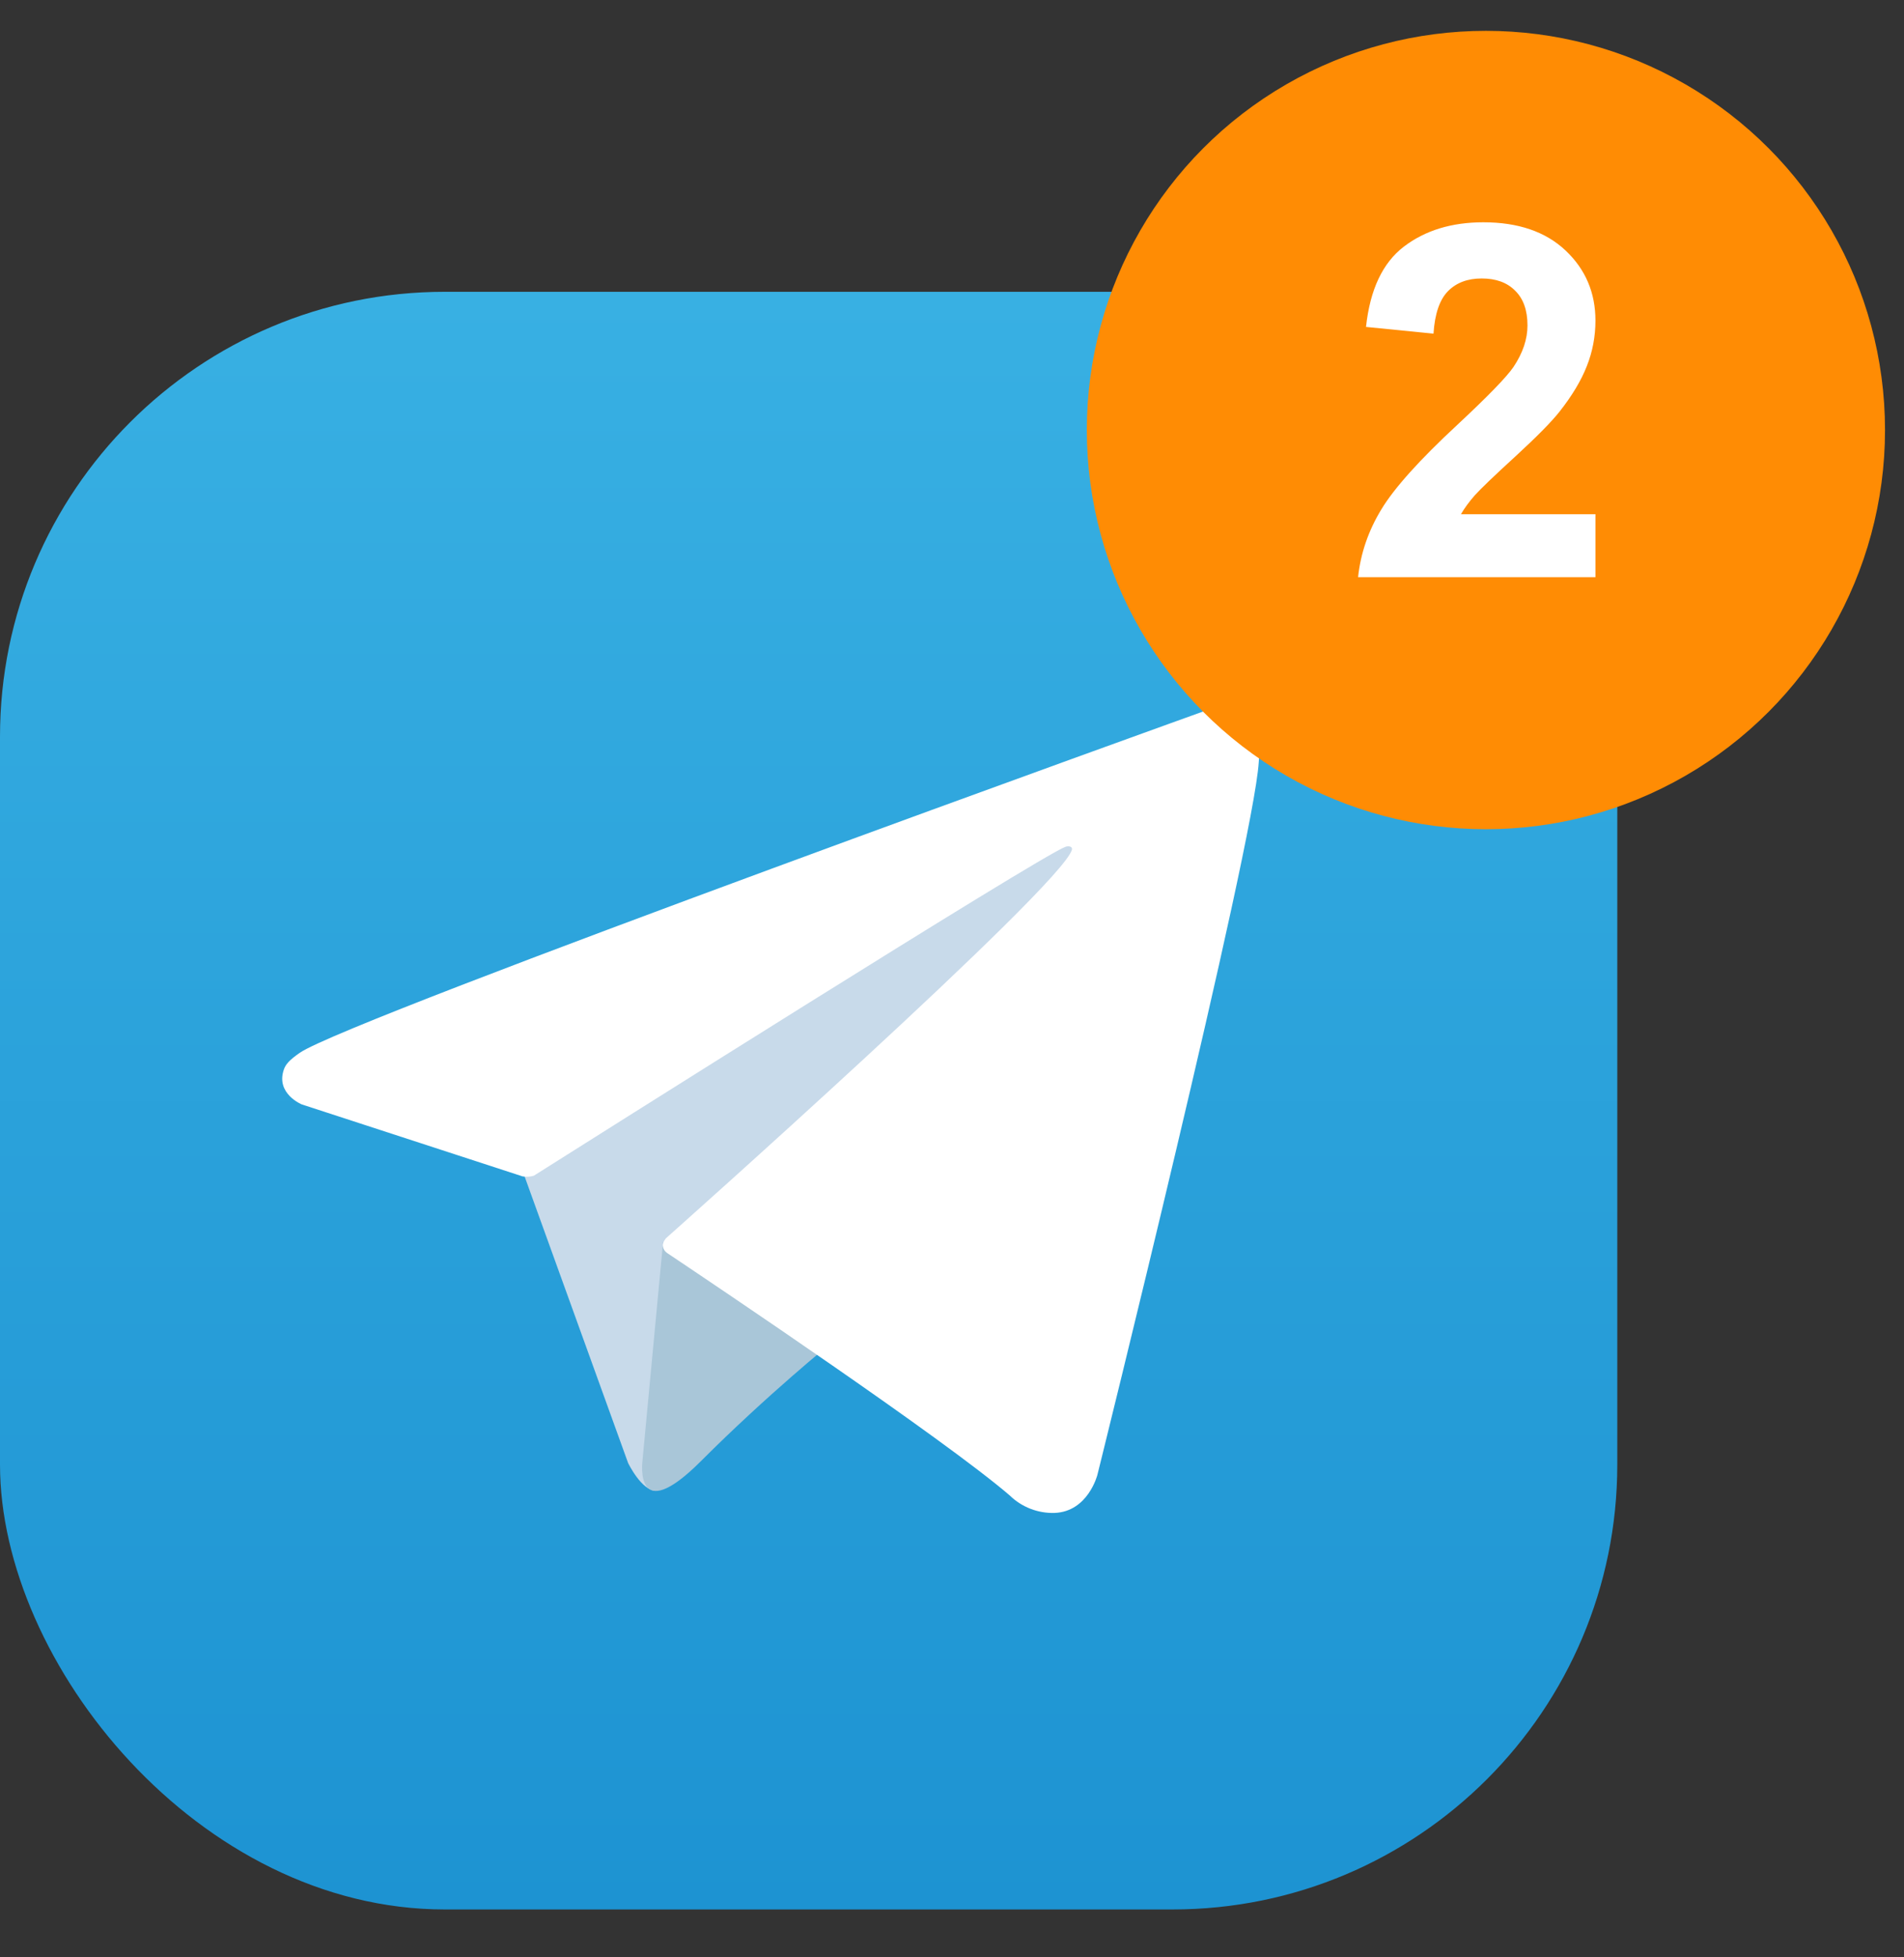 <svg width="36" height="37" viewBox="0 0 36 37" fill="none" xmlns="http://www.w3.org/2000/svg">
<rect x="0" y="0" width="36" height="37" fill="#333333" stroke="none"/>
<rect y="5.516" width="30.579" height="30.579" rx="8.409" fill="url(#paint0_linear_107_354)"/>
<path d="M9.846 22.037L11.876 27.656C11.876 27.656 12.13 28.181 12.402 28.181C12.673 28.181 16.715 23.977 16.715 23.977L21.21 15.295L9.918 20.587L9.846 22.037Z" fill="#C8DAEA"/>
<path d="M12.537 23.478L12.147 27.62C12.147 27.62 11.984 28.889 13.253 27.62C14.521 26.351 15.736 25.372 15.736 25.372" fill="#A9C6D8"/>
<path d="M9.882 22.238L5.706 20.877C5.706 20.877 5.207 20.674 5.368 20.215C5.401 20.121 5.468 20.04 5.667 19.902C6.592 19.257 22.792 13.434 22.792 13.434C22.792 13.434 23.25 13.28 23.52 13.383C23.586 13.403 23.646 13.441 23.694 13.493C23.741 13.544 23.773 13.607 23.788 13.675C23.817 13.796 23.83 13.92 23.825 14.044C23.823 14.151 23.81 14.251 23.8 14.406C23.702 15.998 20.749 27.88 20.749 27.88C20.749 27.88 20.573 28.575 19.94 28.599C19.784 28.604 19.629 28.577 19.484 28.521C19.339 28.465 19.206 28.38 19.095 28.272C17.853 27.203 13.56 24.319 12.611 23.684C12.59 23.669 12.572 23.65 12.558 23.628C12.545 23.606 12.536 23.581 12.533 23.556C12.52 23.489 12.593 23.406 12.593 23.406C12.593 23.406 20.068 16.762 20.267 16.064C20.282 16.01 20.224 15.983 20.146 16.007C19.649 16.19 11.043 21.625 10.093 22.225C10.024 22.245 9.952 22.25 9.882 22.238Z" fill="white"/>
<circle cx="28.095" cy="8.129" r="7.546" fill="#FF8C04"/>
<path d="M30.166 9.72V10.91H25.678C25.726 10.46 25.872 10.035 26.115 9.634C26.358 9.23 26.838 8.695 27.555 8.03C28.132 7.492 28.486 7.128 28.617 6.936C28.793 6.672 28.881 6.411 28.881 6.152C28.881 5.867 28.804 5.648 28.649 5.496C28.497 5.341 28.286 5.264 28.015 5.264C27.748 5.264 27.535 5.344 27.377 5.505C27.219 5.666 27.128 5.934 27.104 6.307L25.828 6.18C25.904 5.475 26.142 4.969 26.544 4.662C26.945 4.356 27.446 4.202 28.047 4.202C28.706 4.202 29.224 4.38 29.601 4.735C29.978 5.091 30.166 5.533 30.166 6.061C30.166 6.362 30.111 6.649 30.002 6.923C29.896 7.193 29.726 7.477 29.492 7.775C29.337 7.972 29.057 8.256 28.653 8.627C28.249 8.997 27.992 9.243 27.883 9.365C27.777 9.486 27.69 9.605 27.623 9.72H30.166Z" fill="white"/>
<defs>
<linearGradient id="paint0_linear_107_354" x1="15.29" y1="36.095" x2="15.29" y2="5.516" gradientUnits="userSpaceOnUse">
<stop stop-color="#1D93D2"/>
<stop offset="1" stop-color="#38B0E3"/>
</linearGradient>
</defs>
</svg>
